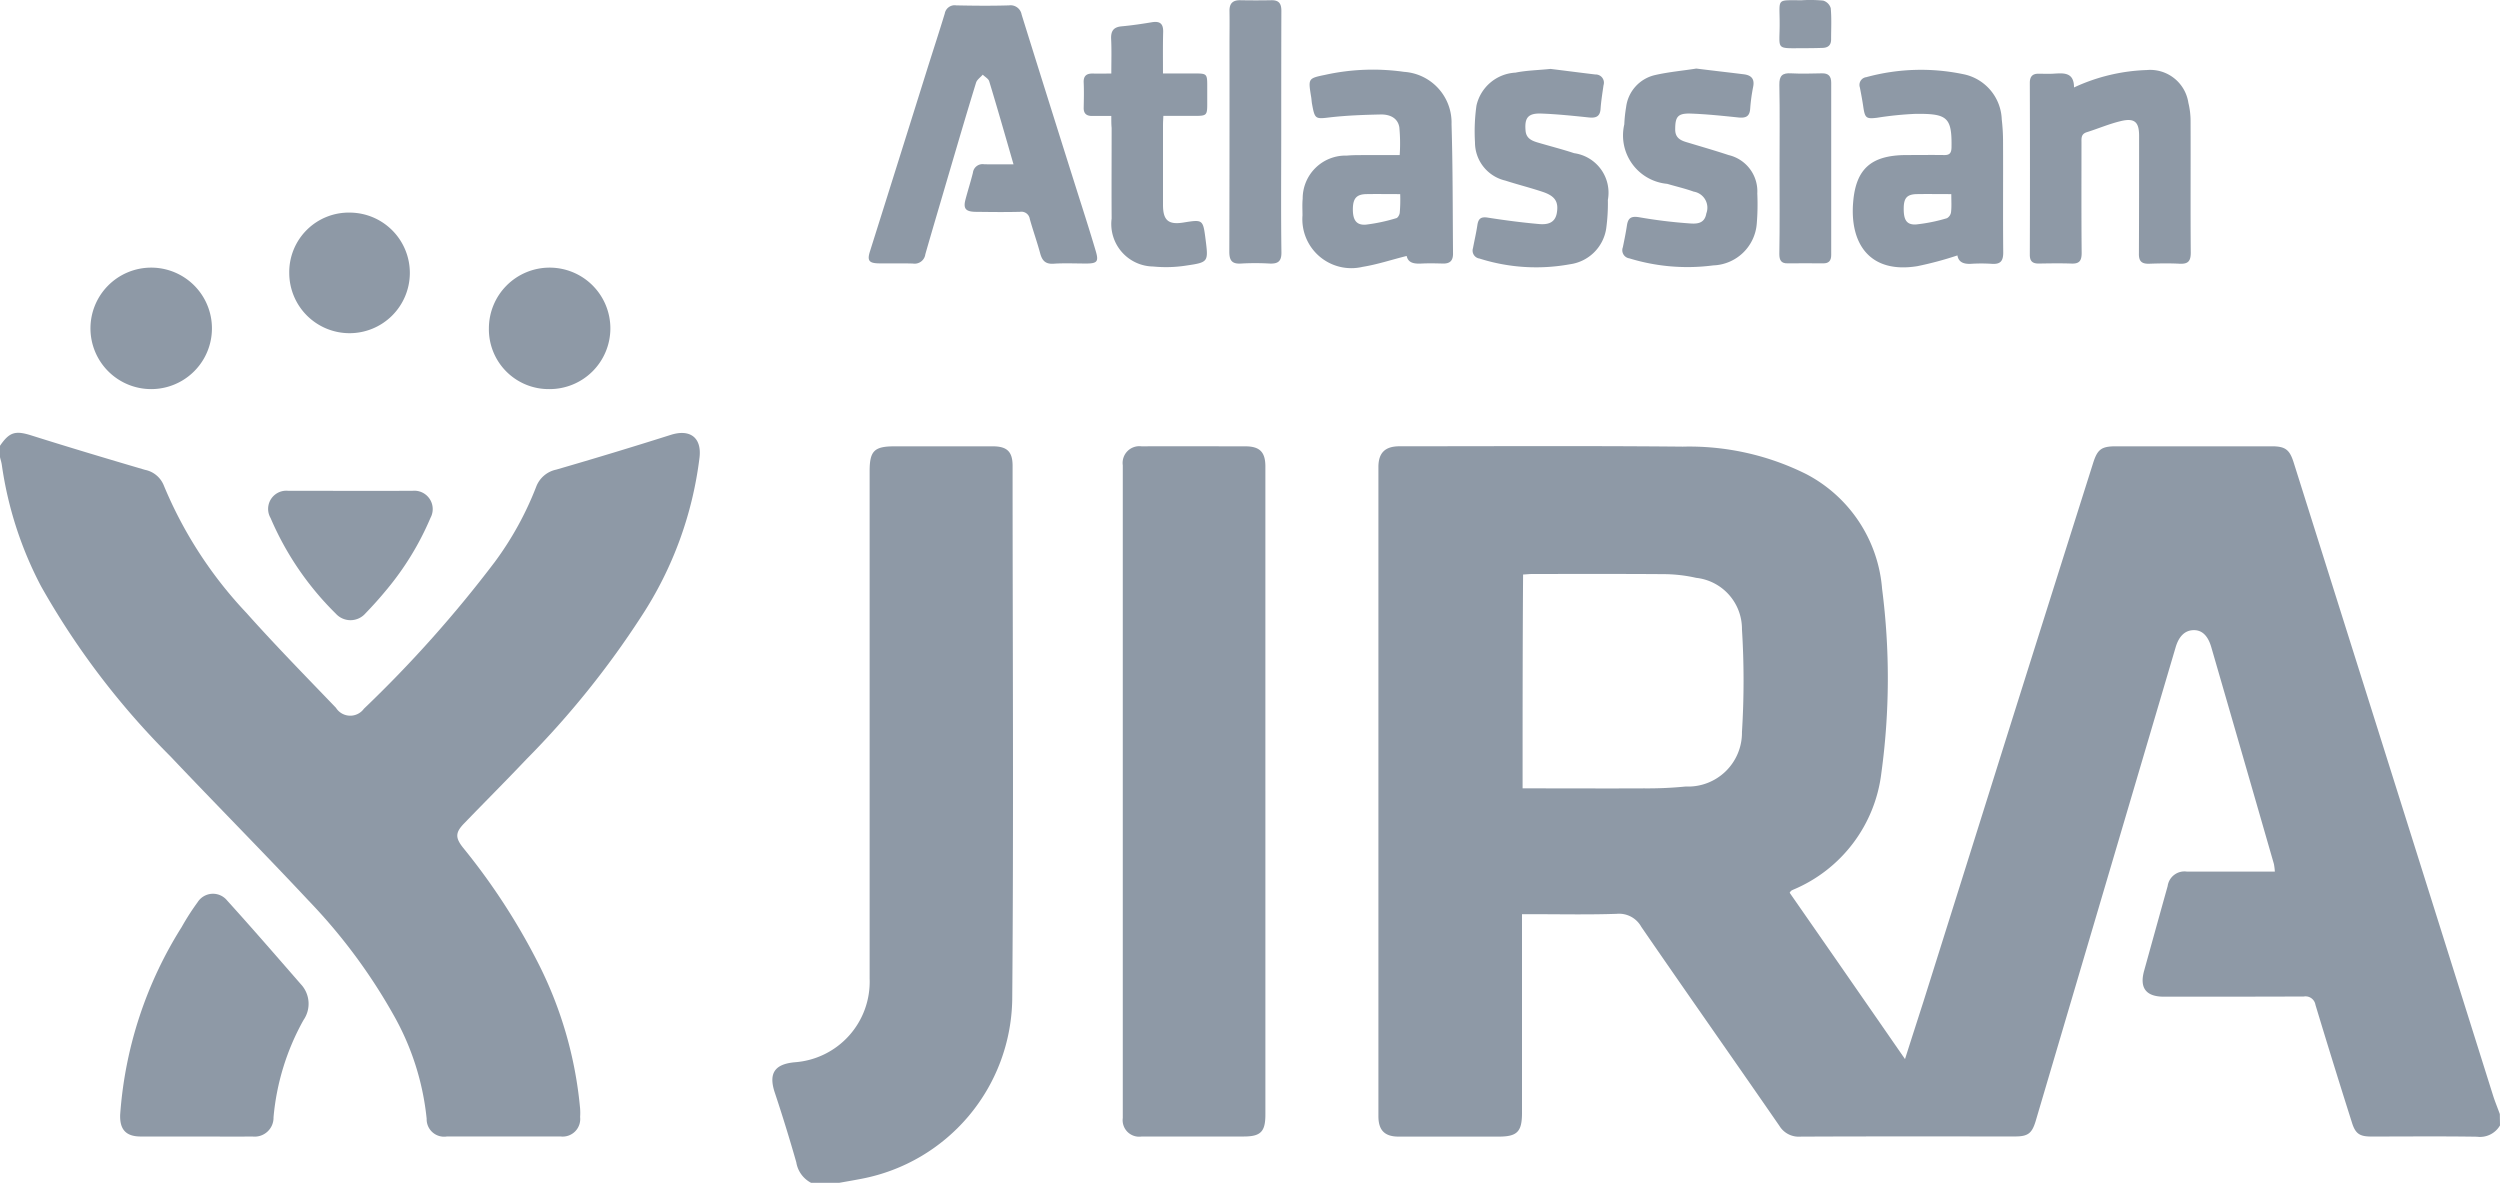 <svg xmlns="http://www.w3.org/2000/svg" viewBox="0 0 96.196 45.514"><defs><style>.a{fill:#8e99a6;}</style></defs><g transform="translate(0 0.03)"><g transform="translate(0 -0.031)"><path class="a" d="M787.553,267.047a.891.891,0,0,1-.891.435c-1.354-.021-2.708-.007-4.062-.007-.449,0-.613-.107-.748-.549q-.716-2.255-1.4-4.518a.387.387,0,0,0-.449-.321c-1.8.007-3.584.007-5.38.007-.691,0-.948-.335-.763-1,.3-1.083.6-2.166.905-3.256a.652.652,0,0,1,.748-.556h3.377a2.5,2.5,0,0,0-.036-.292q-1.2-4.169-2.408-8.337-.193-.673-.684-.663c-.328.007-.563.228-.691.663l-5.387,18.235c-.143.47-.3.584-.791.584-2.758,0-5.508-.007-8.266.007a.867.867,0,0,1-.8-.413c-1.767-2.558-3.556-5.1-5.316-7.66a.975.975,0,0,0-.948-.5c-1.069.036-2.138.014-3.207.014h-.435v7.646c0,.727-.185.912-.9.912h-3.848c-.534,0-.777-.242-.777-.784V241.715c0-.549.257-.8.813-.8,3.634,0,7.268-.021,10.9.014a10.075,10.075,0,0,1,4.746,1.055,5.463,5.463,0,0,1,2.922,4.418,26.838,26.838,0,0,1-.029,7.09,5.586,5.586,0,0,1-3.385,4.482.582.582,0,0,0-.093.05c-.007.007-.014.021-.05.071,1.461,2.1,2.929,4.218,4.439,6.4.249-.784.477-1.489.705-2.2q1.529-4.853,3.05-9.7,1.731-5.5,3.477-11.016c.171-.549.321-.663.891-.663h5.985c.527,0,.691.128.848.627l3.484,11.052q2.095,6.648,4.183,13.289c.078.249.178.485.264.727Zm-37.609-12.969h.435c1.411,0,2.822.007,4.24,0a14.867,14.867,0,0,0,1.6-.071,2.073,2.073,0,0,0,2.166-2.1,31.764,31.764,0,0,0,0-3.948,1.977,1.977,0,0,0-1.76-1.981,5.816,5.816,0,0,0-1.161-.142c-1.71-.014-3.42-.007-5.123-.007-.128,0-.249.014-.378.021C749.944,248.606,749.944,251.321,749.944,254.078Z" transform="translate(-691.357 -223.742)"/><path class="a" d="M0,234.191c.371-.542.6-.591,1.226-.392,1.447.456,2.9.891,4.354,1.318a.985.985,0,0,1,.713.577,16.125,16.125,0,0,0,3.192,4.931c1.112,1.247,2.287,2.444,3.442,3.648a.65.65,0,0,0,1.076.036,47.407,47.407,0,0,0,5.038-5.651,12.383,12.383,0,0,0,1.589-2.886,1.055,1.055,0,0,1,.77-.663q2.213-.641,4.418-1.34c.727-.228,1.183.1,1.1.862a14.3,14.3,0,0,1-2.237,6.121,34.274,34.274,0,0,1-4.432,5.508c-.784.827-1.589,1.632-2.38,2.451-.349.356-.363.556-.043.955a24.869,24.869,0,0,1,2.85,4.368,15.414,15.414,0,0,1,1.646,5.665,2.408,2.408,0,0,1,0,.321.676.676,0,0,1-.748.748H17.194a.671.671,0,0,1-.777-.684,10.167,10.167,0,0,0-1.261-3.969,21.6,21.6,0,0,0-3.278-4.418c-1.753-1.874-3.556-3.691-5.316-5.551A30.126,30.126,0,0,1,1.582,239.6a14.346,14.346,0,0,1-1.511-4.667c-.014-.107-.05-.207-.071-.306Z" transform="translate(0 -217.037)"/><path class="a" d="M418.581,269.339a1.083,1.083,0,0,1-.57-.791c-.257-.9-.534-1.8-.827-2.679-.257-.77.021-1.1.77-1.169a3.107,3.107,0,0,0,2.879-3.221V241.962c0-.784.171-.962.962-.962h3.777c.549,0,.762.207.762.748,0,6.848.043,13.7-.014,20.55a7.14,7.14,0,0,1-5.786,6.883c-.292.057-.584.107-.869.157Z" transform="translate(-387.371 -223.825)"/><path class="a" d="M611.787,254.241v12.434c0,.663-.185.841-.841.841h-3.919a.635.635,0,0,1-.727-.713V241.686a.643.643,0,0,1,.72-.727c1.333-.007,2.658,0,3.99,0,.556,0,.777.214.777.777Z" transform="translate(-563.097 -223.784)"/><path class="a" d="M67.812,491.935H65.674c-.57,0-.812-.271-.791-.841a15.587,15.587,0,0,1,2.366-7.218,9.464,9.464,0,0,1,.613-.955.7.7,0,0,1,1.133-.071c.962,1.062,1.9,2.145,2.843,3.228a1.1,1.1,0,0,1,.1,1.375,9.355,9.355,0,0,0-1.154,3.741.727.727,0,0,1-.812.741C69.258,491.943,68.539,491.935,67.812,491.935Z" transform="translate(-60.259 -448.203)"/><path class="a" d="M474.692,9.009c-.321-1.112-.62-2.159-.934-3.192-.028-.1-.164-.171-.249-.257-.086.1-.221.192-.257.306-.371,1.2-.72,2.4-1.076,3.606-.292,1-.591,2-.877,3a.415.415,0,0,1-.477.356c-.442-.014-.876,0-1.318-.007-.371-.007-.449-.107-.335-.463q1.122-3.559,2.237-7.119c.214-.677.435-1.354.641-2.031a.387.387,0,0,1,.442-.314c.677.014,1.354.021,2.031,0a.432.432,0,0,1,.485.356q1.037,3.324,2.088,6.648c.257.812.52,1.625.762,2.444.121.406.064.485-.37.485-.413,0-.834-.021-1.247.007-.314.021-.442-.114-.52-.4-.121-.449-.278-.884-.4-1.325a.326.326,0,0,0-.378-.271c-.57.014-1.14.007-1.71,0-.385-.007-.477-.128-.385-.477s.2-.684.285-1.026a.374.374,0,0,1,.428-.328C473.916,9.016,474.272,9.009,474.692,9.009Z" transform="translate(-435.694 -2.686)"/><path class="a" d="M1097.8,38.464a7.167,7.167,0,0,1,2.8-.67,1.486,1.486,0,0,1,1.6,1.261,2.934,2.934,0,0,1,.085.705c.007,1.689-.007,3.37.007,5.059,0,.335-.107.442-.427.428-.392-.021-.784-.014-1.176,0-.292.007-.4-.1-.392-.4.007-1.511.007-3.014.007-4.525,0-.534-.178-.691-.706-.563-.449.107-.876.292-1.311.428-.221.071-.2.235-.2.4,0,1.411-.007,2.822.007,4.24,0,.314-.093.428-.406.413-.413-.014-.834-.007-1.247,0-.235,0-.342-.086-.342-.335q.011-3.313,0-6.62c0-.235.1-.356.342-.349.178,0,.356.007.535,0C1097.361,37.915,1097.8,37.844,1097.8,38.464Z" transform="translate(-1017.995 -35.098)"/><path class="a" d="M707.344,44.745c-.577.143-1.126.328-1.7.42a1.884,1.884,0,0,1-2.309-1.981c0-.214-.014-.428.007-.641a1.652,1.652,0,0,1,1.7-1.66c.328-.029.663-.014,1-.021h1.033a6.646,6.646,0,0,0-.014-1.069c-.064-.378-.392-.5-.727-.492-.634.014-1.276.036-1.91.107-.591.071-.613.086-.72-.5-.021-.107-.021-.214-.043-.321-.107-.67-.107-.677.549-.812a8.532,8.532,0,0,1,3.036-.114,1.958,1.958,0,0,1,1.824,2.017c.05,1.66.043,3.321.057,4.981,0,.278-.128.385-.392.378s-.549-.014-.819,0S707.4,45.023,707.344,44.745Zm-.25-2.38c-.47,0-.884-.007-1.3,0-.371.007-.506.157-.52.527-.014.456.121.677.5.648a6.7,6.7,0,0,0,1.168-.249c.064-.014.128-.135.135-.207A5.861,5.861,0,0,0,707.094,42.365Z" transform="translate(-653.217 -34.895)"/><path class="a" d="M1004.515,44.716a13.386,13.386,0,0,1-1.539.413c-1.838.3-2.608-.869-2.473-2.465.107-1.3.713-1.8,2.031-1.81.484,0,.976-.007,1.461,0,.214.007.285-.071.292-.285.021-1.176-.164-1.311-1.383-1.3a13.054,13.054,0,0,0-1.482.15c-.413.05-.463.014-.527-.4-.036-.257-.085-.513-.135-.77a.3.3,0,0,1,.249-.392,7.967,7.967,0,0,1,3.8-.1,1.841,1.841,0,0,1,1.411,1.724,7.343,7.343,0,0,1,.05.884c.007,1.411-.007,2.822.007,4.24,0,.328-.107.456-.435.435a6.289,6.289,0,0,0-.819,0C1004.757,45.051,1004.557,44.979,1004.515,44.716Zm-.235-2.359c-.477,0-.905-.007-1.325,0-.371.007-.492.143-.506.492-.014.485.093.691.463.677a6.443,6.443,0,0,0,1.2-.242.315.315,0,0,0,.157-.235C1004.294,42.842,1004.279,42.628,1004.279,42.357Z" transform="translate(-929.196 -34.887)"/><path class="a" d="M878.959,37c.684.086,1.261.15,1.831.221.285.036.42.178.356.485a6.848,6.848,0,0,0-.114.841c-.021.306-.178.363-.456.335-.613-.064-1.225-.128-1.838-.15-.5-.014-.591.128-.591.613,0,.306.185.413.427.485.542.164,1.09.321,1.632.5a1.432,1.432,0,0,1,1.1,1.475,9.108,9.108,0,0,1-.021,1.169,1.741,1.741,0,0,1-1.675,1.6,7.616,7.616,0,0,1-3.228-.271.316.316,0,0,1-.249-.428c.057-.278.114-.556.157-.841s.164-.363.463-.314a18.852,18.852,0,0,0,1.9.235c.271.021.62.05.691-.378a.626.626,0,0,0-.484-.841c-.335-.121-.684-.2-1.019-.3a1.87,1.87,0,0,1-1.653-2.287,5.376,5.376,0,0,1,.071-.67,1.445,1.445,0,0,1,1.1-1.226C877.9,37.128,878.481,37.078,878.959,37Z" transform="translate(-813.688 -34.361)"/><path class="a" d="M798.179,37.2c.527.064,1.126.143,1.724.214a.316.316,0,0,1,.314.413c-.043.306-.093.606-.114.912s-.192.356-.456.328c-.613-.064-1.226-.128-1.839-.15-.5-.014-.634.171-.591.656.021.278.207.378.435.449.477.143.962.264,1.432.42a1.535,1.535,0,0,1,1.3,1.8,7.1,7.1,0,0,1-.064,1.1,1.633,1.633,0,0,1-1.4,1.375,7.2,7.2,0,0,1-3.477-.221.308.308,0,0,1-.249-.4c.057-.3.128-.606.171-.9.043-.264.164-.314.42-.271.641.1,1.29.185,1.931.242.306.029.634-.007.705-.428s-.064-.641-.52-.8c-.485-.164-.976-.285-1.461-.442a1.509,1.509,0,0,1-1.169-1.475,7.152,7.152,0,0,1,.057-1.411,1.625,1.625,0,0,1,1.5-1.268C797.253,37.257,797.68,37.25,798.179,37.2Z" transform="translate(-738.516 -34.547)"/><path class="a" d="M586.248,15.447h-.741c-.214,0-.328-.093-.321-.321.007-.321.014-.641,0-.962-.014-.271.121-.356.363-.349.221.007.442,0,.7,0,0-.477.014-.9-.007-1.325-.014-.306.085-.463.406-.492.392-.036.777-.093,1.161-.157.307-.05.442.05.435.371-.014.506-.007,1.019-.007,1.6h1.24c.442,0,.463.021.463.463v.713c0,.435-.028.456-.477.456h-1.211c-.007.135-.014.249-.014.363v3.064c0,.591.207.77.784.677.755-.121.755-.121.855.656.107.855.114.876-.748,1a5.053,5.053,0,0,1-1.268.036,1.636,1.636,0,0,1-1.6-1.846c-.007-1.161,0-2.323,0-3.484C586.248,15.775,586.248,15.64,586.248,15.447Z" transform="translate(-543.487 -10.984)"/><path class="a" d="M145.7,264.985c1.6,0,3.192.007,4.788,0a.707.707,0,0,1,.691,1.04,11.038,11.038,0,0,1-1.7,2.779c-.257.313-.527.613-.805.9a.762.762,0,0,1-1.14.007,11.511,11.511,0,0,1-2.508-3.677A.7.7,0,0,1,145.7,264.985Z" transform="translate(-134.614 -246.099)"/><path class="a" d="M665.8,5.162c0,1.539-.014,3.085.007,4.625.007.356-.128.456-.456.442a9.519,9.519,0,0,0-1.1,0c-.349.021-.449-.121-.449-.456q.011-3.965.007-7.938c0-.442.007-.876,0-1.318-.007-.306.135-.428.428-.42q.588.011,1.176,0c.285-.007.392.114.392.406C665.8,2.056,665.8,3.609,665.8,5.162Z" transform="translate(-616.5 -0.087)"/><path class="a" d="M158.559,114.8a2.32,2.32,0,1,1-2.359,2.323A2.291,2.291,0,0,1,158.559,114.8Z" transform="translate(-145.07 -106.618)"/><path class="a" d="M51.216,144.491a2.337,2.337,0,0,1,.036,4.674,2.337,2.337,0,0,1-.036-4.674Z" transform="translate(-45.416 -134.192)"/><path class="a" d="M264,146.837a2.337,2.337,0,1,1,2.323,2.337A2.3,2.3,0,0,1,264,146.837Z" transform="translate(-245.188 -134.201)"/><path class="a" d="M960.9,43.214c0-1.069.014-2.138-.007-3.207-.007-.356.121-.463.456-.442.392.021.784.007,1.176,0,.256-.007.363.107.363.363v6.627c0,.228-.1.328-.321.321-.449,0-.9-.007-1.354,0-.249.007-.321-.121-.321-.356C960.911,45.423,960.9,44.319,960.9,43.214Z" transform="translate(-892.426 -36.742)"/><path class="a" d="M961.857,1.824c-1.183,0-.976.1-.983-.969,0-.976-.142-.869.862-.876a5.14,5.14,0,0,1,.812.014.43.43,0,0,1,.292.292c.036.4.014.805.014,1.2,0,.228-.121.321-.328.328S962.085,1.824,961.857,1.824Z" transform="translate(-892.396 0.031)"/></g></g></svg>